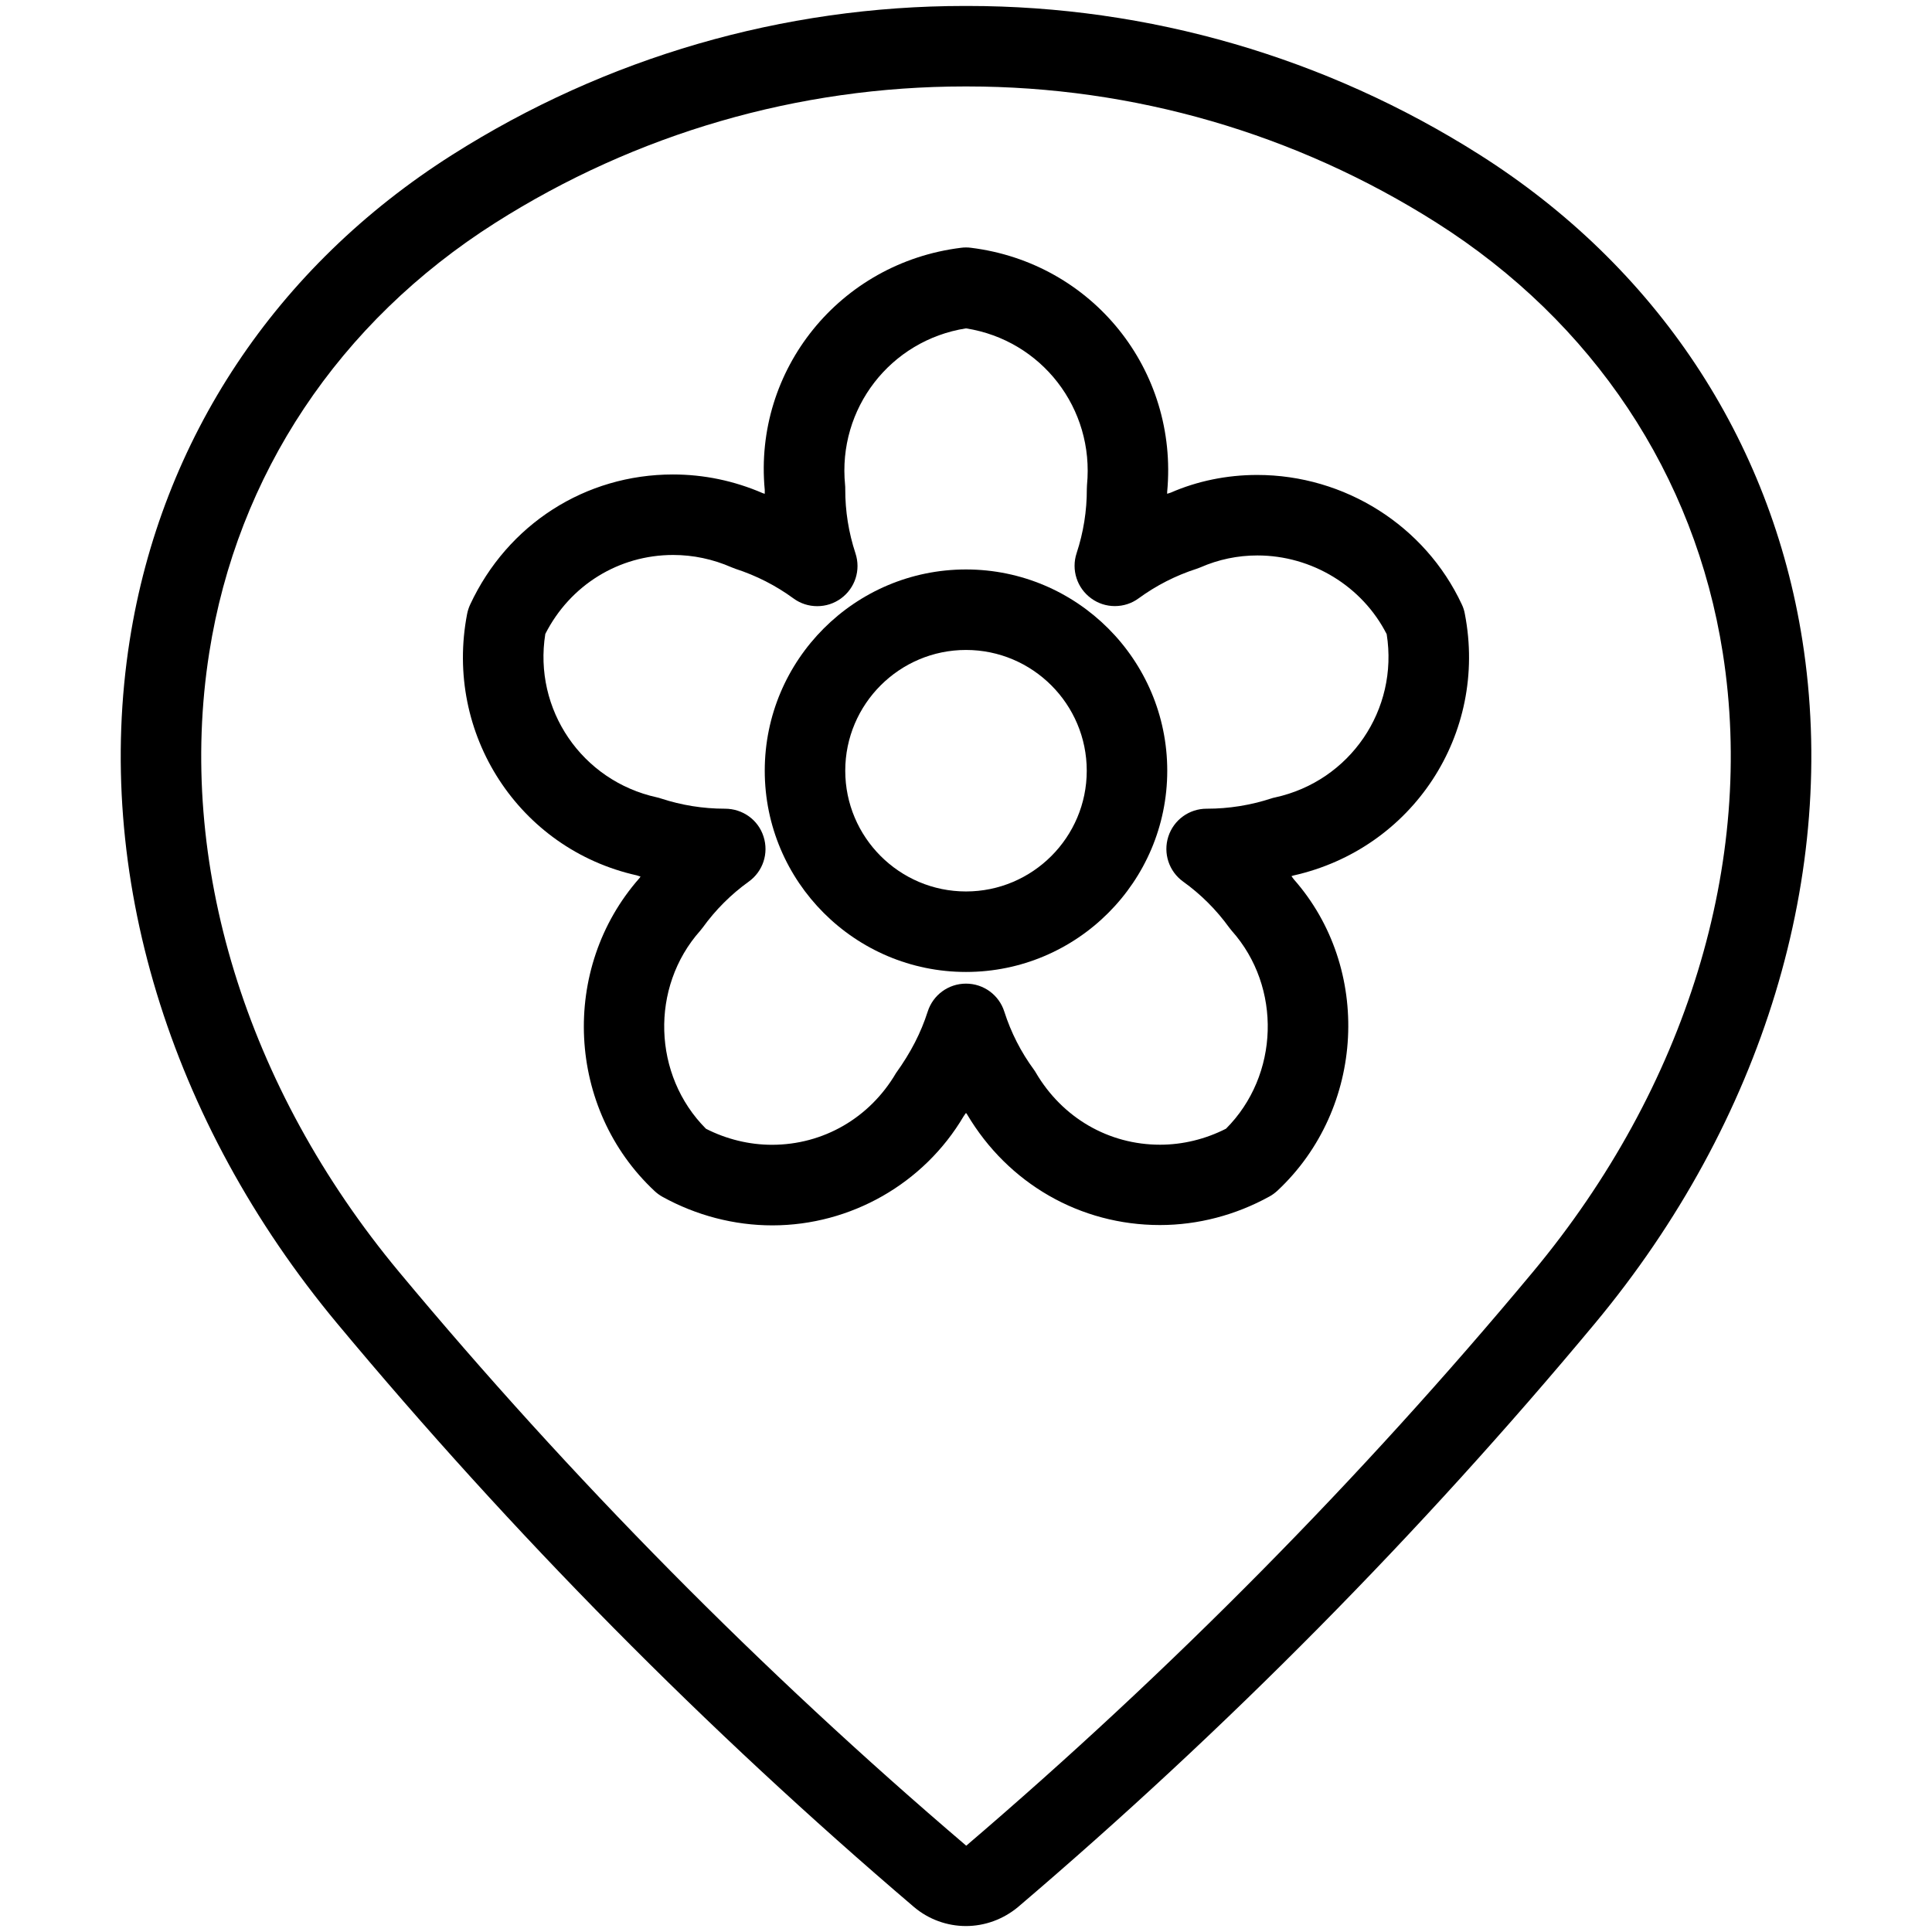 <?xml version="1.0" encoding="utf-8"?>
<!-- Generator: Adobe Illustrator 22.1.0, SVG Export Plug-In . SVG Version: 6.00 Build 0)  -->
<svg version="1.1" id="Layer_1" xmlns="http://www.w3.org/2000/svg" xmlns:xlink="http://www.w3.org/1999/xlink" x="0px" y="0px"
	 viewBox="0 0 24 24" style="enable-background:new 0 0 24 24;" xml:space="preserve">
<g>
	<title>style-three-pin-flower</title>
	<path d="M12,12.074c-1.379,0-2.5-1.121-2.5-2.5s1.121-2.5,2.5-2.5s2.5,1.121,2.5,2.5S13.379,12.074,12,12.074z M12,8.074
		c-0.827,0-1.5,0.673-1.5,1.5s0.673,1.5,1.5,1.5c0.827,0,1.5-0.673,1.5-1.5S12.827,8.074,12,8.074z"/>
	<path d="M9.594,15.222c-0.473,0-0.944-0.123-1.363-0.354c-0.036-0.02-0.069-0.044-0.098-0.071c-1.095-1.021-1.18-2.765-0.19-3.888
		c0.005-0.007,0.01-0.013,0.014-0.02c-0.016-0.005-0.031-0.01-0.047-0.015c-1.461-0.326-2.396-1.756-2.107-3.249
		c0.008-0.04,0.021-0.079,0.038-0.116c0.465-0.996,1.43-1.615,2.519-1.615c0.383,0,0.759,0.078,1.117,0.233
		C9.484,6.129,9.492,6.131,9.5,6.134c0-0.016,0-0.032,0-0.048c-0.141-1.49,0.93-2.822,2.439-3.008
		C11.959,3.075,11.98,3.074,12,3.074s0.041,0.001,0.061,0.004c1.51,0.187,2.58,1.518,2.438,3.032c0,0.008,0,0.016,0,0.024
		c0.015-0.005,0.031-0.01,0.046-0.015C14.87,5.977,15.238,5.9,15.617,5.9c1.089,0,2.086,0.631,2.542,1.608
		c0.018,0.037,0.031,0.078,0.038,0.119c0.288,1.489-0.648,2.917-2.13,3.249c-0.008,0.003-0.016,0.005-0.024,0.008
		c0.01,0.013,0.019,0.026,0.029,0.039c0.974,1.104,0.889,2.848-0.204,3.869c-0.031,0.028-0.063,0.052-0.098,0.071
		c-0.42,0.232-0.89,0.355-1.361,0.355l0,0c-0.99,0-1.885-0.514-2.395-1.374c-0.005-0.006-0.009-0.012-0.014-0.019
		c-0.01,0.014-0.019,0.027-0.029,0.041C11.478,14.703,10.568,15.222,9.594,15.222z M8.77,14.022c0.255,0.13,0.538,0.199,0.819,0.199
		c0.638,0,1.214-0.333,1.541-0.89c0.186-0.259,0.31-0.502,0.394-0.764c0.066-0.208,0.258-0.348,0.476-0.348
		c0.218,0,0.41,0.14,0.476,0.348c0.083,0.259,0.206,0.501,0.367,0.72c0.01,0.013,0.017,0.025,0.024,0.037
		c0.33,0.563,0.906,0.896,1.544,0.896c0.281,0,0.564-0.069,0.819-0.199c0.661-0.662,0.696-1.758,0.071-2.459
		c-0.012-0.014-0.022-0.027-0.032-0.04c-0.159-0.22-0.351-0.412-0.571-0.57c-0.177-0.127-0.251-0.352-0.185-0.559
		c0.067-0.208,0.259-0.347,0.476-0.347c0.001,0,0.004,0,0.005,0c0.271,0,0.539-0.043,0.797-0.127
		c0.015-0.005,0.031-0.01,0.049-0.013c0.932-0.204,1.535-1.091,1.386-2.028C16.923,7.282,16.296,6.9,15.62,6.9
		c-0.246,0-0.484,0.05-0.708,0.148c-0.016,0.007-0.032,0.013-0.048,0.018c-0.258,0.083-0.501,0.207-0.72,0.367
		c-0.086,0.063-0.188,0.096-0.295,0.096c-0.106,0-0.208-0.033-0.294-0.096c-0.176-0.128-0.249-0.354-0.181-0.561
		c0.085-0.258,0.128-0.527,0.127-0.798c0-0.016,0.001-0.032,0.002-0.048C13.596,5.074,12.939,4.226,12,4.079
		c-0.939,0.148-1.596,0.996-1.502,1.946c0.002,0.016,0.002,0.033,0.002,0.05c-0.001,0.272,0.042,0.541,0.127,0.799
		c0.068,0.207-0.004,0.432-0.181,0.561C10.36,7.497,10.259,7.53,10.152,7.53c-0.107,0-0.209-0.033-0.295-0.096
		c-0.22-0.161-0.462-0.284-0.721-0.368C9.119,7.06,9.103,7.054,9.087,7.047C8.856,6.946,8.611,6.894,8.362,6.894
		c-0.675,0-1.28,0.375-1.588,0.981c-0.15,0.938,0.453,1.825,1.386,2.03c0.017,0.004,0.034,0.008,0.05,0.014
		c0.256,0.084,0.524,0.127,0.795,0.127c0.222,0,0.414,0.139,0.48,0.346c0.067,0.208-0.007,0.433-0.184,0.56
		c-0.22,0.158-0.412,0.35-0.571,0.57c-0.01,0.014-0.021,0.027-0.032,0.04C8.074,12.264,8.108,13.359,8.77,14.022z"/>
	<path d="M11.999,23.926c-0.234,0-0.462-0.083-0.641-0.233c-2.586-2.204-4.997-4.644-7.169-7.252
		c-2.091-2.511-3.03-5.604-2.578-8.485C2.004,5.454,3.428,3.311,5.62,1.922c1.906-1.209,4.106-1.848,6.363-1.848h0.034
		c2.257,0,4.457,0.639,6.363,1.848c2.193,1.39,3.617,3.533,4.01,6.034c0.452,2.881-0.488,5.973-2.578,8.485
		c-2.17,2.607-4.581,5.046-7.166,7.249C12.463,23.842,12.234,23.926,11.999,23.926z M11.983,1.074c-2.067,0-4.082,0.585-5.827,1.692
		C4.21,4,2.946,5.898,2.599,8.11c-0.408,2.596,0.452,5.399,2.358,7.69c2.135,2.564,4.506,4.963,7.046,7.128
		c2.534-2.166,4.904-4.563,7.039-7.127c1.907-2.291,2.767-5.094,2.359-7.69C21.054,5.898,19.79,4,17.844,2.766
		c-1.746-1.107-3.761-1.692-5.828-1.692C12.012,1.074,11.983,1.074,11.983,1.074z"/>
</g>
</svg>
